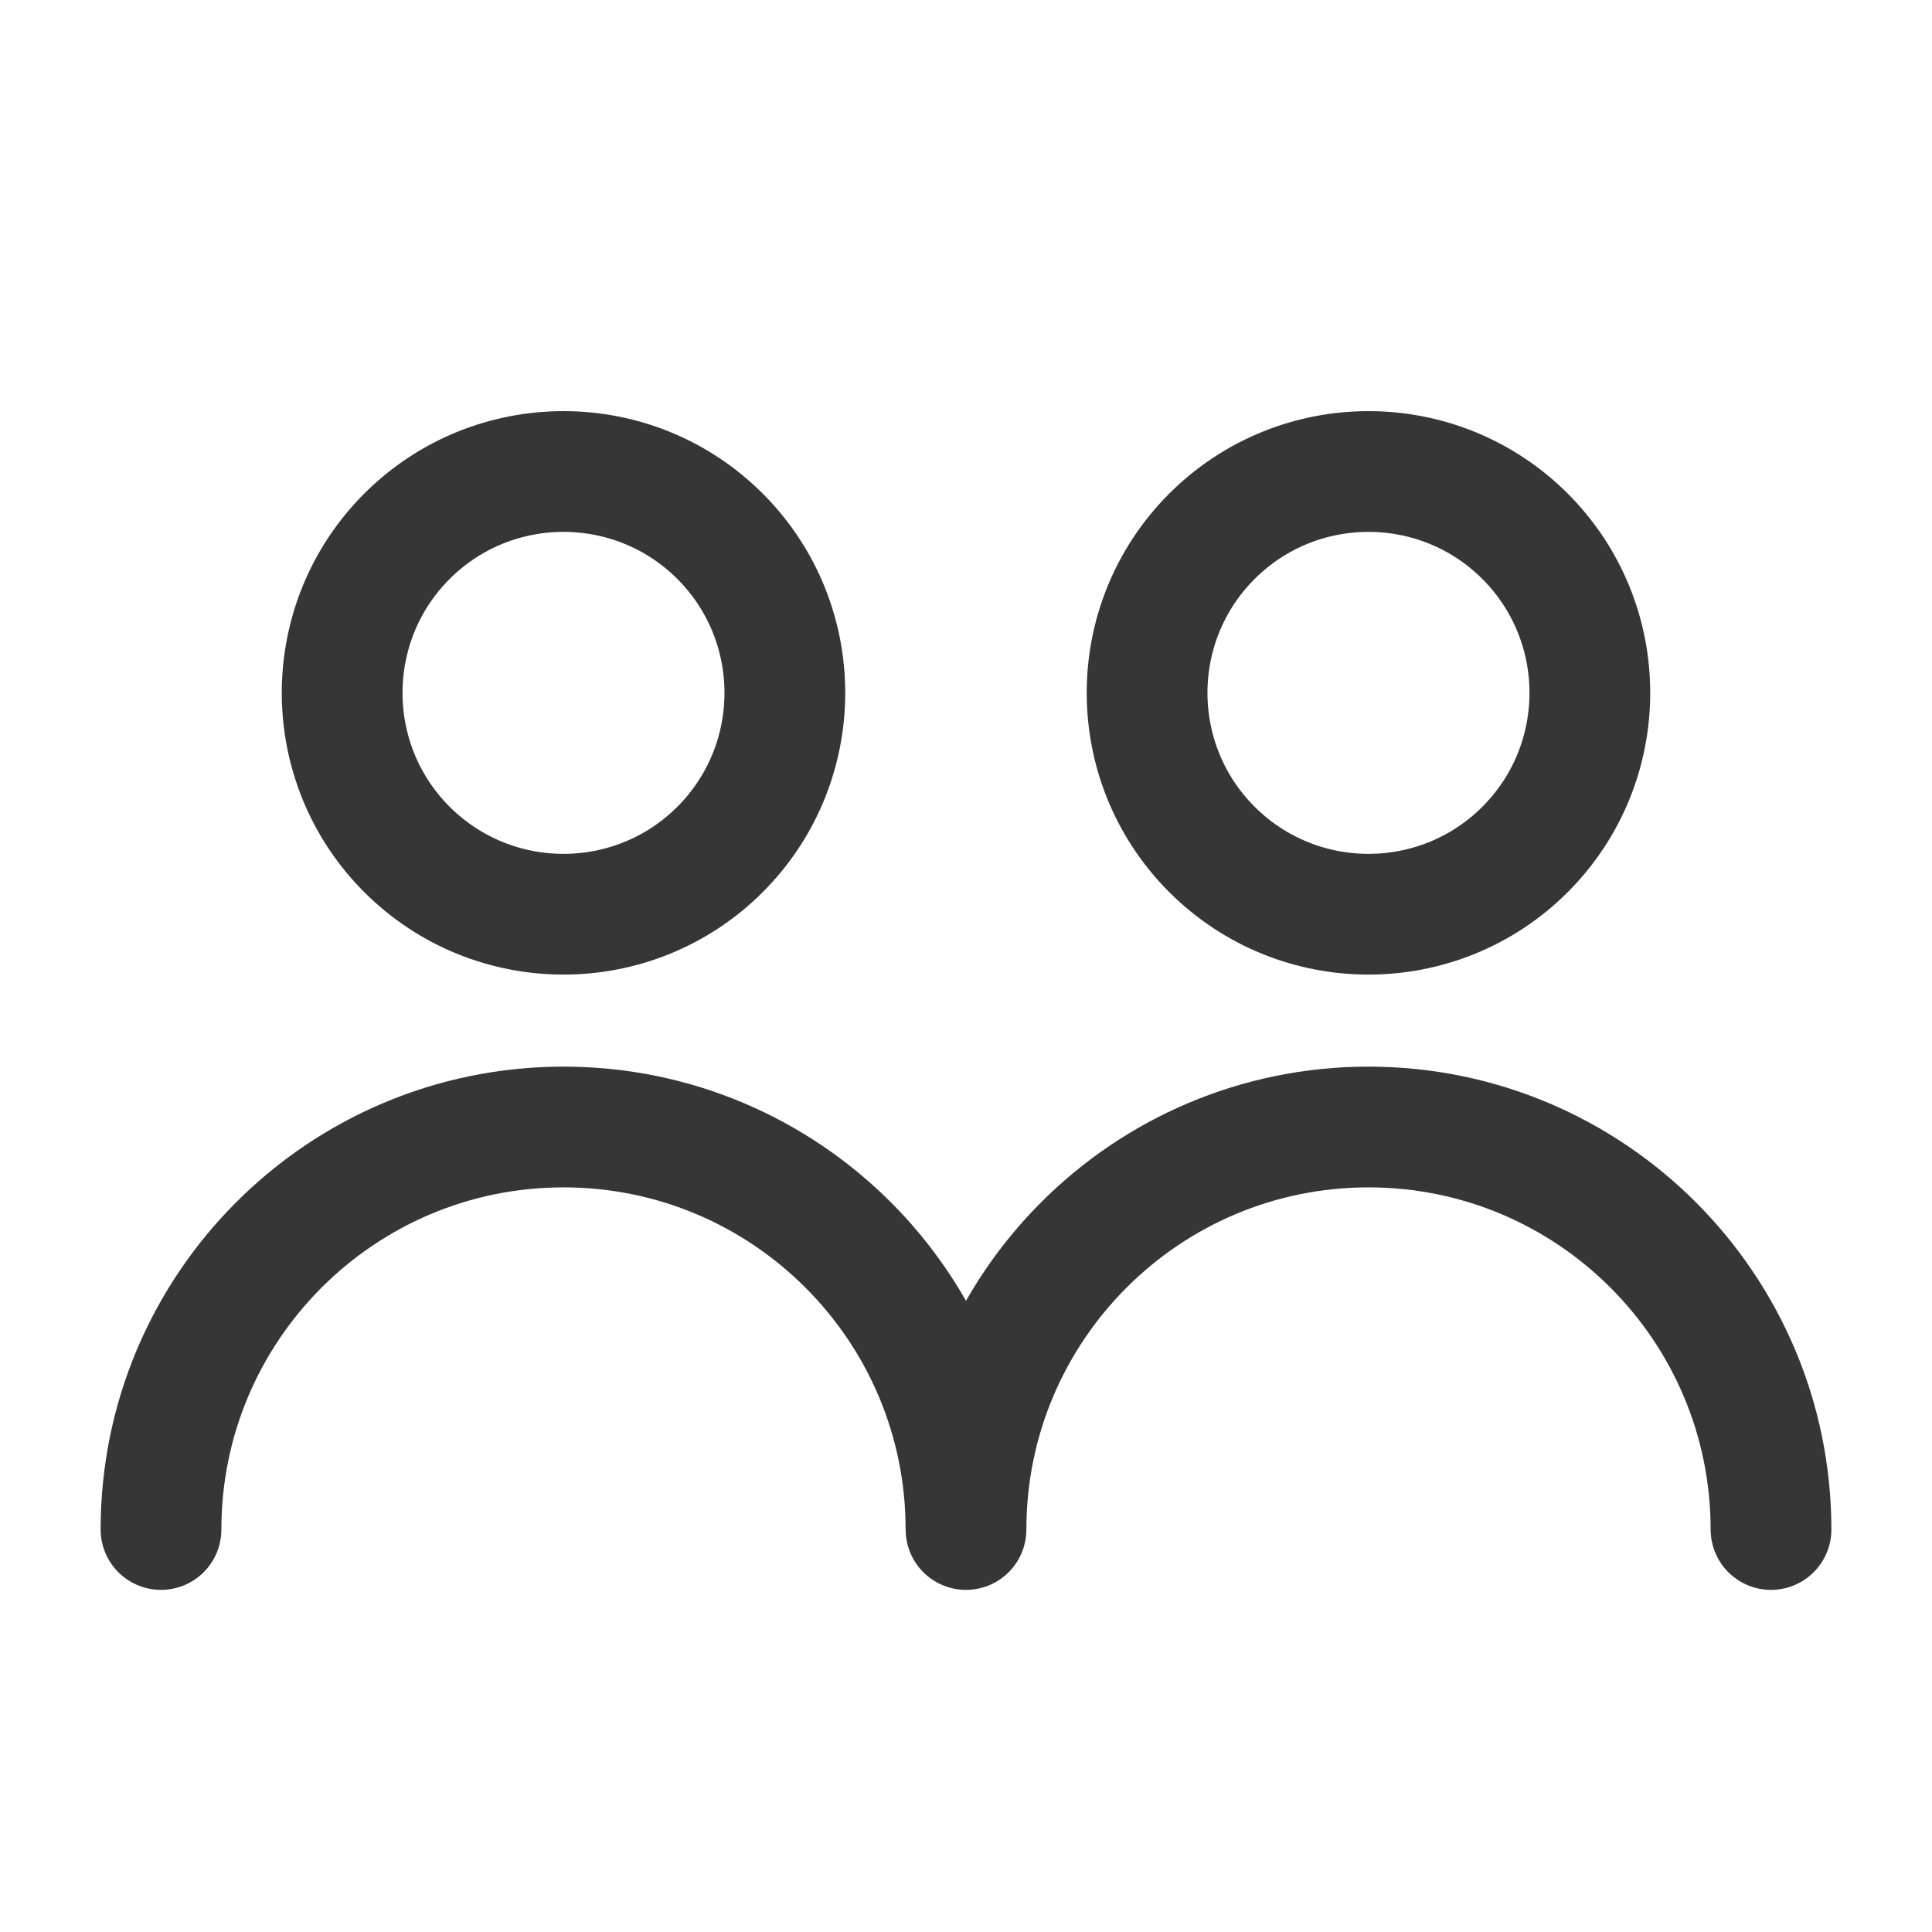 <?xml version="1.0" encoding="UTF-8"?>
<svg xmlns="http://www.w3.org/2000/svg" xmlns:xlink="http://www.w3.org/1999/xlink" width="24px" height="24px" viewBox="0 0 24 24" version="1.1">
  <title>bbpd_切片</title>
  <g id="投屏迭代" stroke="none" stroke-width="1" fill="none" fill-rule="evenodd" opacity="0.9">
    <g id="创建一起看房间" transform="translate(-32, -386)">
      <g id="2" transform="translate(20, 374)">
        <g id="User,Profile.4" transform="translate(12, 12)">
          <polygon id="路径" points="0 0 24 0 24 24 0 24"/>
          <g id="编组" stroke-linecap="round" stroke-linejoin="round" transform="translate(2, 5.857)" stroke="#202020" stroke-width="1.5">
            <path d="M6.945,0.805 C8.018,1.879 8.018,3.621 6.945,4.695 C5.871,5.768 4.129,5.768 3.055,4.695 C1.982,3.621 1.982,1.879 3.055,0.805 C4.129,-0.268 5.871,-0.268 6.945,0.805" id="路径"/>
            <path d="M16.945,0.805 C18.018,1.879 18.018,3.621 16.945,4.695 C15.871,5.768 14.129,5.768 13.055,4.695 C11.981,3.621 11.981,1.879 13.055,0.805 C14.129,-0.268 15.871,-0.268 16.945,0.805" id="路径"/>
            <path d="M20,13.143 C20,10.382 17.761,8.143 15,8.143 C12.239,8.143 10,10.382 10,13.143 C10,10.382 7.761,8.143 5,8.143 C2.239,8.143 0,10.382 0,13.143" id="路径"/>
          </g>
        </g>
      </g>
    </g>
  </g>
</svg>
